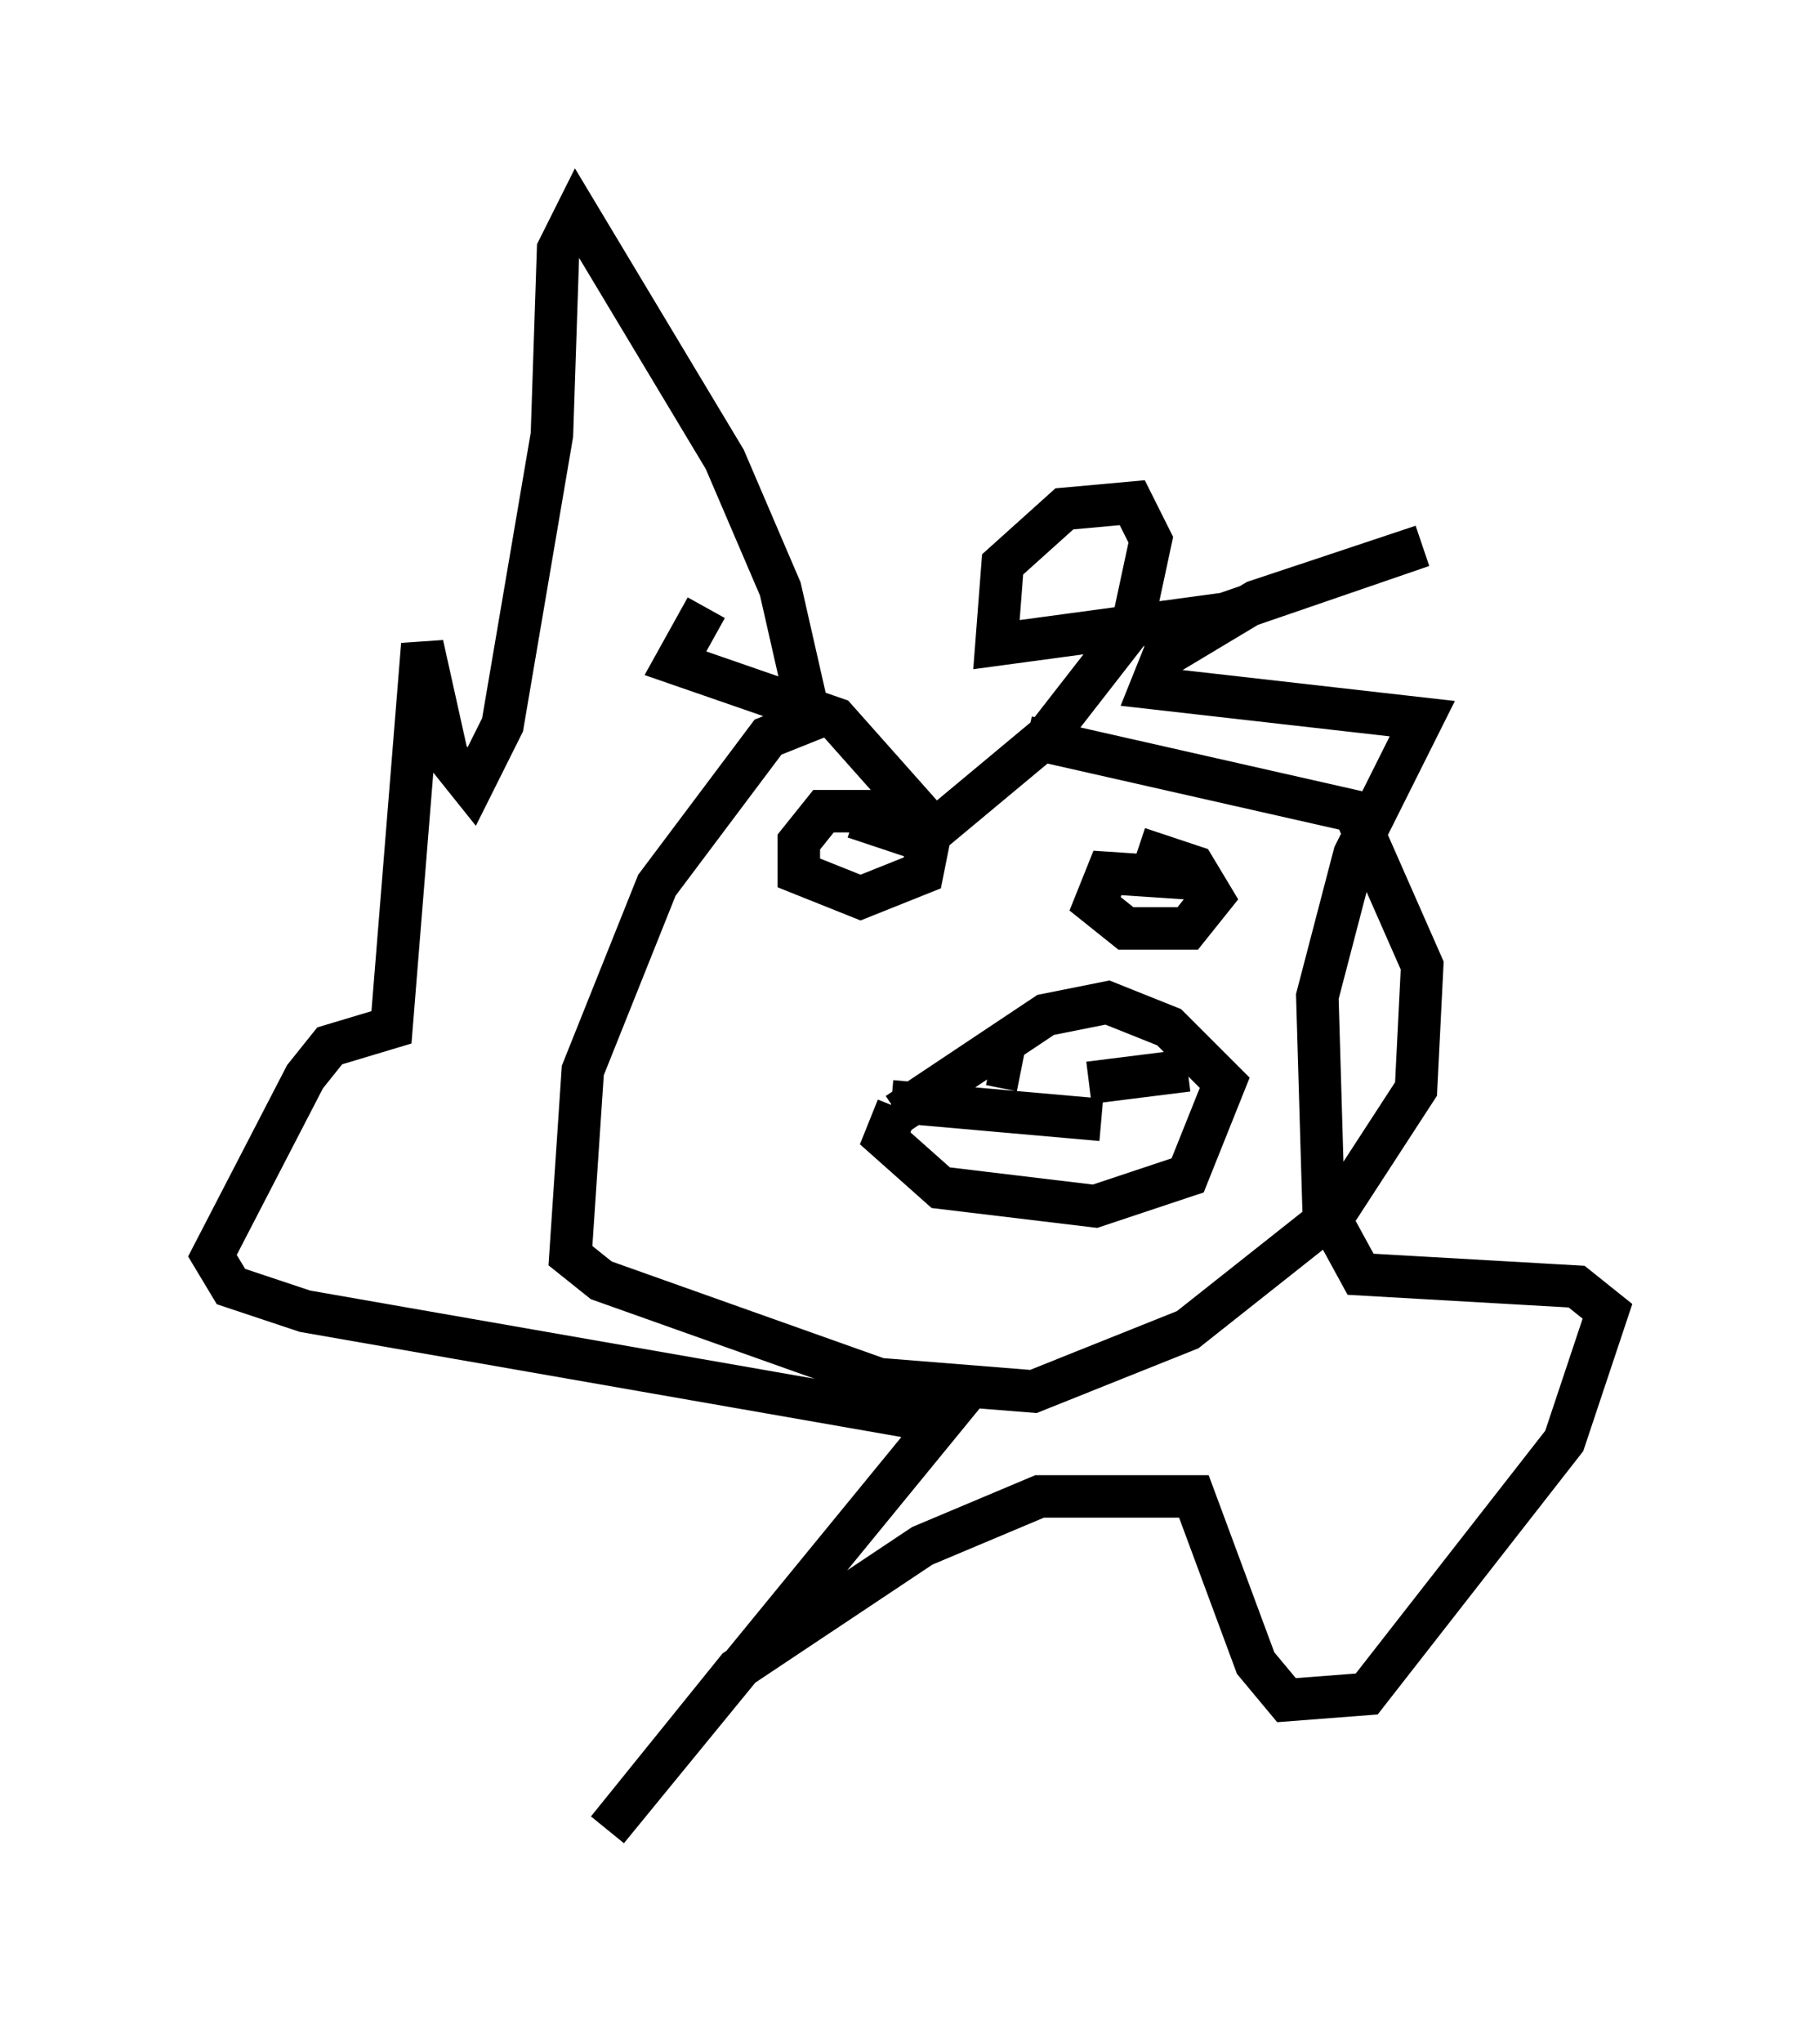 <?xml version="1.0" encoding="utf-8" ?>
<svg baseProfile="full" height="48.056" version="1.1" width="42.827" xmlns="http://www.w3.org/2000/svg" xmlns:ev="http://www.w3.org/2001/xml-events" xmlns:xlink="http://www.w3.org/1999/xlink"><defs /><rect fill="white" height="48.056" width="42.827" x="0" y="0" /><path d="M26.788, 17.201 m-7.263, -0.436 l-1.453, 0.581 -2.615, 3.486 l-1.743, 4.358 -0.291, 4.358 l0.726, 0.581 6.536, 2.324 l3.631, 0.291 3.631, -1.453 l3.486, -2.76 1.888, -2.905 l0.145, -2.905 -1.598, -3.631 l-7.698, -1.743 m-3.05, 8.86 l3.486, -2.324 1.453, -0.291 l1.453, 0.581 1.307, 1.307 l-0.872, 2.179 -2.179, 0.726 l-3.631, -0.436 -1.307, -1.162 l0.291, -0.726 m5.229, -0.726 l0.0, 0.0 m-3.05, -0.291 l0.726, 0.145 m3.922, 0.0 l-2.324, 0.291 m-4.793, -6.391 l-1.453, 0.0 -0.581, 0.726 l0.0, 0.726 1.453, 0.581 l1.453, -0.581 0.145, -0.726 l-1.743, -0.581 m8.134, 1.453 l-2.179, -0.145 -0.291, 0.726 l0.726, 0.581 1.453, 0.0 l0.581, -0.726 -0.436, -0.726 l-1.307, -0.436 m-5.81, 5.955 l4.939, 0.436 m-6.827, -9.296 l-0.726, -3.196 -1.307, -3.05 l-3.486, -5.81 -0.436, 0.872 l-0.145, 4.358 -1.162, 6.827 l-0.726, 1.453 -0.581, -0.726 l-0.581, -2.615 -0.726, 9.006 l-1.453, 0.436 -0.581, 0.726 l-2.179, 4.212 0.436, 0.726 l1.743, 0.581 14.961, 2.615 l-7.844, 9.587 3.05, -3.777 l4.358, -2.905 2.76, -1.162 l3.631, 0.0 1.453, 3.922 l0.726, 0.872 1.888, -0.145 l4.648, -5.955 1.017, -3.05 l-0.726, -0.581 -5.084, -0.291 l-0.872, -1.598 -0.145, -4.939 l0.872, -3.341 1.598, -3.196 l-6.391, -0.726 0.291, -0.726 l2.179, -1.307 3.922, -1.307 l-4.648, 1.598 -5.374, 0.726 l0.145, -1.888 1.453, -1.307 l1.598, -0.145 0.436, 0.872 l-0.436, 2.034 -2.034, 2.615 l-2.615, 2.179 -2.324, -2.615 l-3.777, -1.307 0.726, -1.307 " fill="none" stroke="black" stroke-width="1" /></svg>